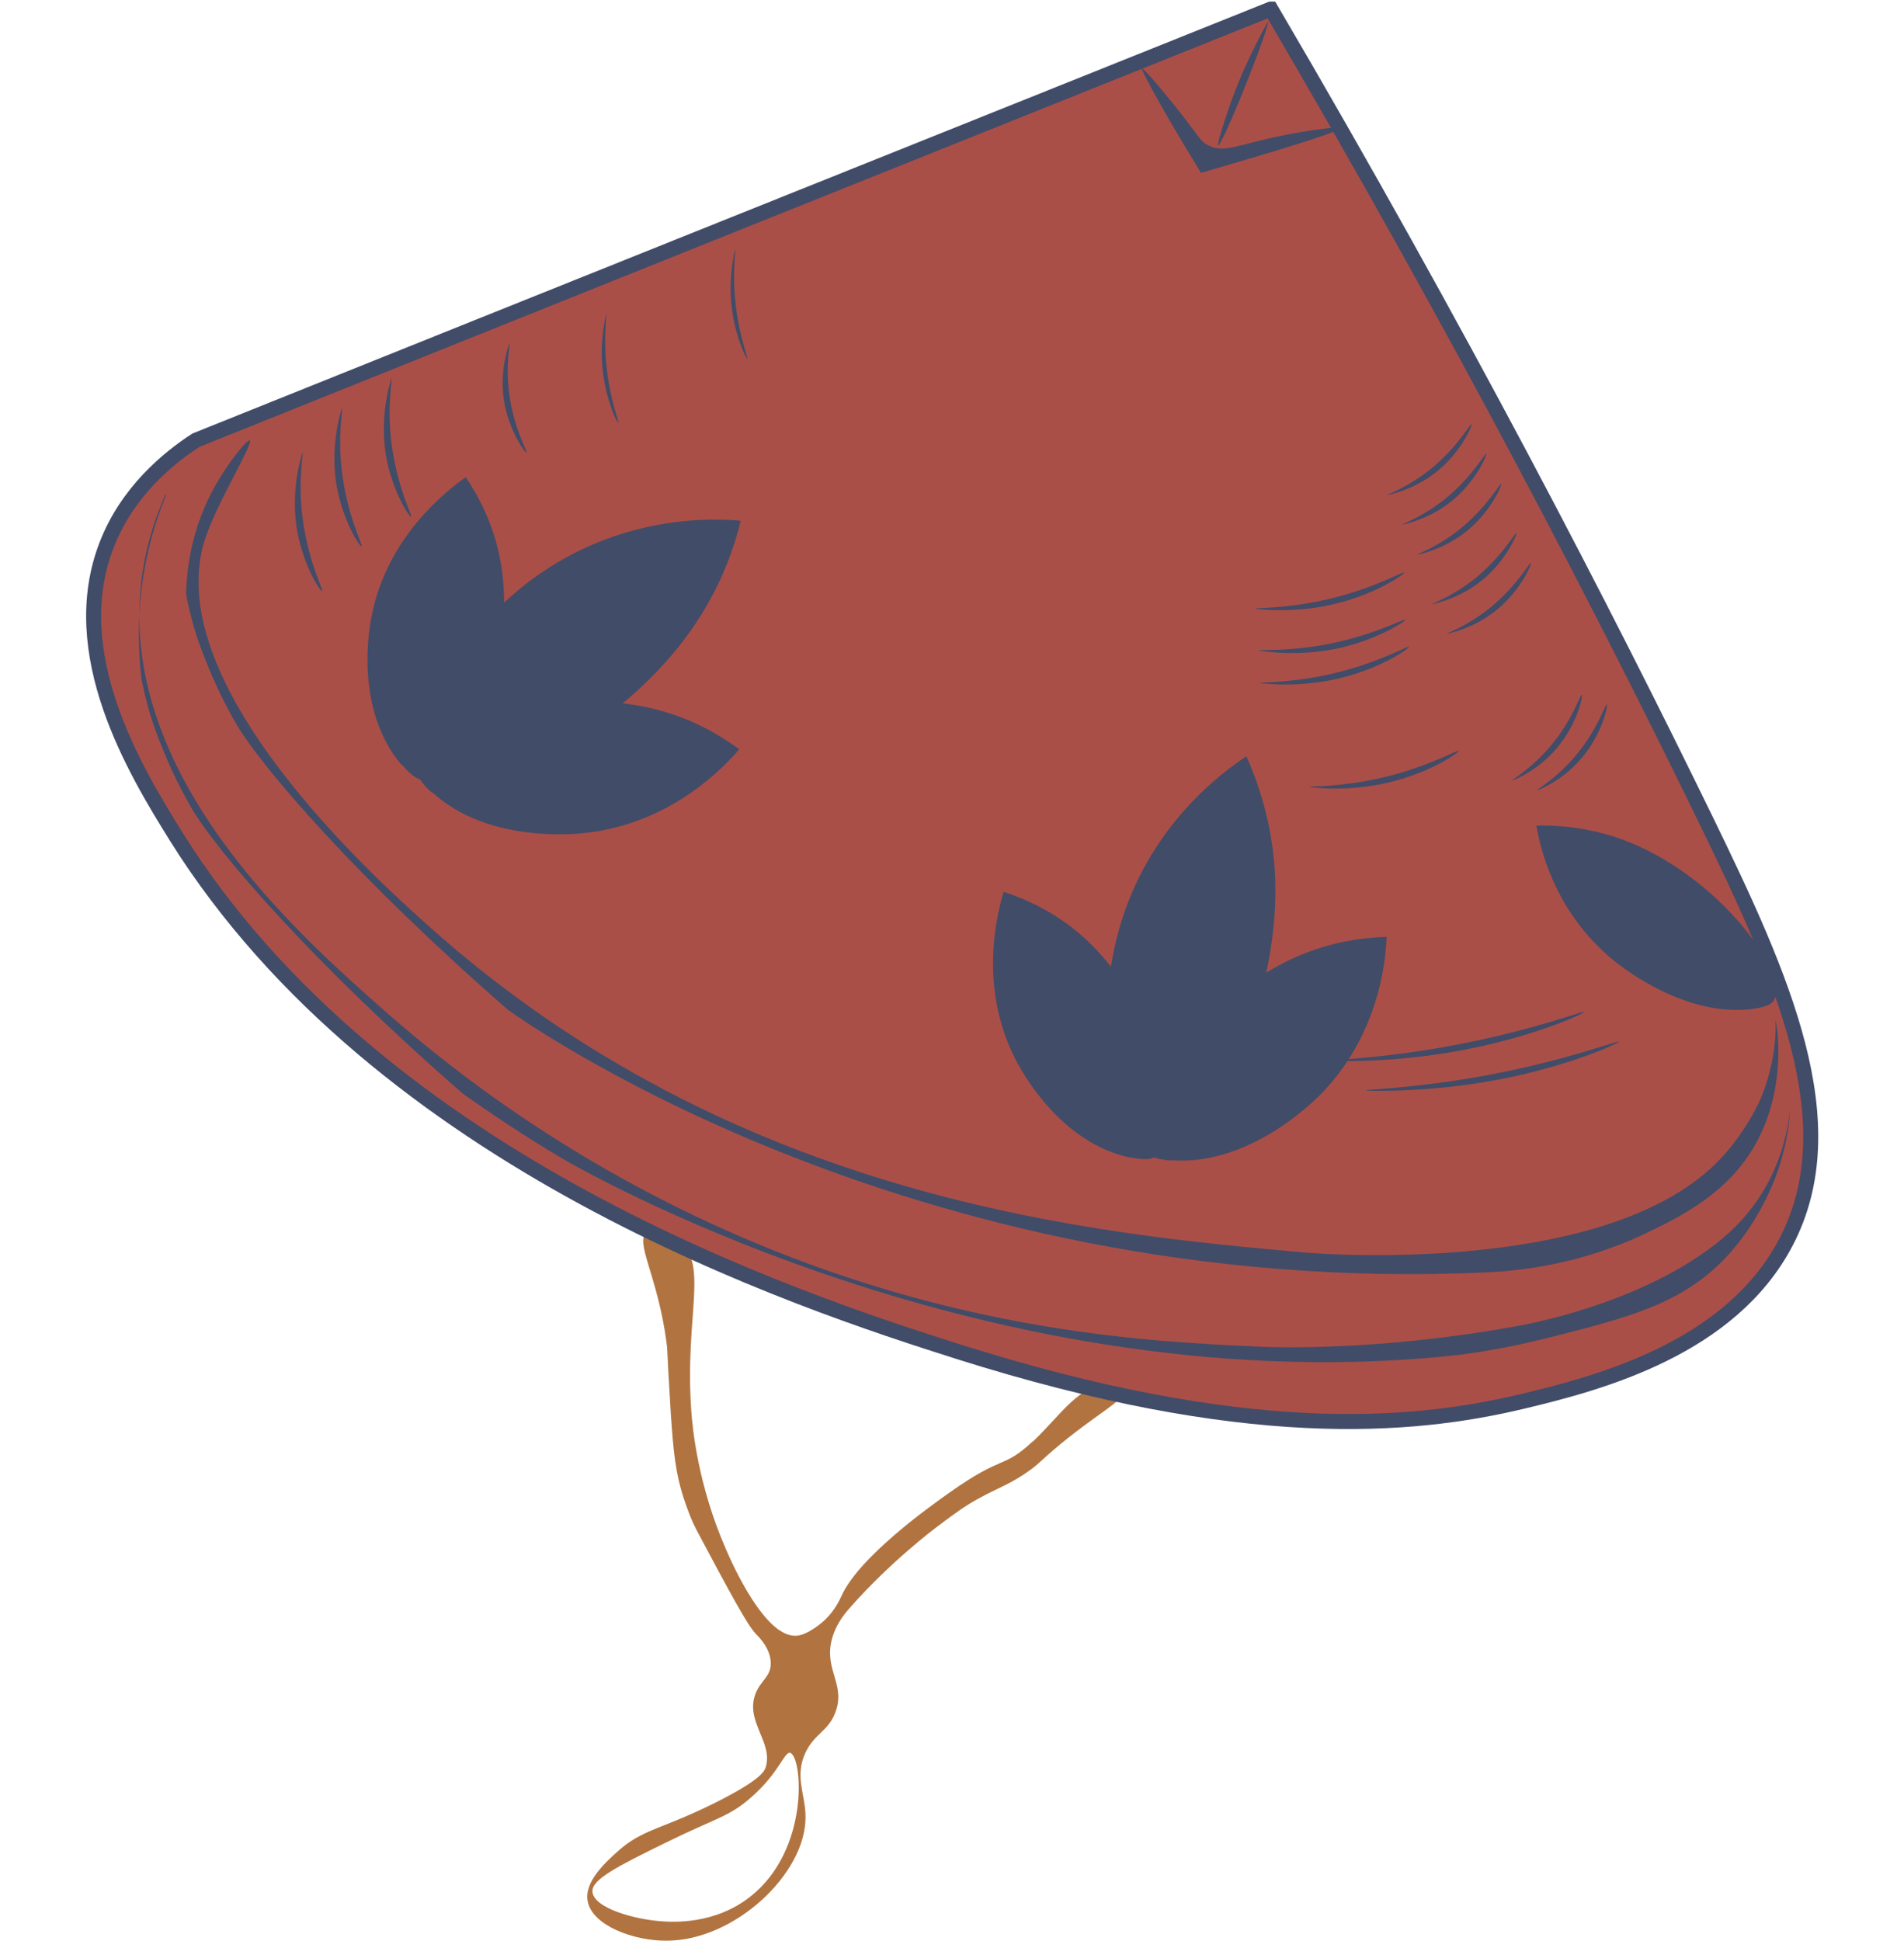 <?xml version="1.0" encoding="UTF-8"?><svg width="52" height="53"  id="Layer_2" xmlns="http://www.w3.org/2000/svg" viewBox="0 0 52 53"><defs><style>.cls-1{fill:#aa4f48;stroke:#414c68;stroke-miterlimit:1.35;stroke-width:.41px;}.cls-2{fill:#b17440;}.cls-3{fill:#414c68;}</style></defs><path class="cls-2" d="m28.2,39.36c-.81.76-.79.34-2.29,1.41-.51.36-2.45,1.74-2.93,2.81-.04.08-.16.37-.44.64-.19.18-.51.41-.76.44-.87.11-1.79-1.98-1.95-2.35-.78-1.78-.92-3.35-.95-3.79-.19-2.6.5-4.01-.36-4.68-.27-.21-.68-.34-.86-.19-.33.26.3,1.19.54,2.98.04.28,0,.04.12,1.96.07,1.02.12,1.65.39,2.43.1.28.17.48.31.75.92,1.73,1.39,2.6,1.62,2.84.1.1.41.41.41.81,0,.36-.26.45-.41.81-.31.77.49,1.34.27,2.03-.04.11-.14.34-1.35.95-1.52.76-2,.72-2.7,1.35-.32.29-.91.82-.81,1.35.12.67,1.27,1.09,2.16,1.08,1.84,0,3.8-1.82,3.79-3.38,0-.61-.31-1.1,0-1.76.25-.52.61-.57.81-1.08.25-.64-.13-1.02-.14-1.62,0-.11.01-.17.01-.19.07-.52.37-.88.54-1.07,1.11-1.26,2.33-2.17,2.33-2.17.54-.41.82-.61,1.17-.8.54-.3.87-.39,1.4-.77.25-.18.29-.25.63-.54,1.19-1.02,1.99-1.37,1.91-1.62-.05-.14-.35-.16-.4-.16-.78-.04-1.27.79-2.05,1.53h0Zm-6.62,8.5c.34.11.54,2.64-1.08,3.92-.98.78-2.14.7-2.43.68-.74-.05-1.86-.36-1.89-.81-.02-.33.66-.68,2.03-1.35,1.34-.66,1.7-.69,2.3-1.22.79-.69.91-1.27,1.08-1.22h-.01Z"/><path class="cls-1" d="m34.7.25c-9.78,3.92-19.57,7.84-29.35,11.77-.77.5-1.87,1.41-2.43,2.84-1.17,2.98.77,6.18,1.89,7.98,5.59,8.94,16.99,12.68,21.37,14.07,7.79,2.46,12.33,2.09,15.42,1.35,2.14-.51,5.66-1.46,7.17-4.33,1.72-3.27-.11-7.28-2.16-11.5-2.81-5.77-6.71-13.33-11.9-22.18h0Z"/><path class="cls-3" d="m31.18,1.88s.24.59,1.62,2.84c3.14-.91,3.8-1.16,3.79-1.22-.02-.06-.87.06-1.56.2-1.25.25-1.58.49-2.03.27-.22-.11-.22-.2-.81-.95-.12-.15-.95-1.19-1.01-1.15h0Z"/><g><path class="cls-3" d="m8.26,12.36s-.35,1-.14,2.16c.18.95.63,1.64.68,1.62.04-.02-.39-.81-.54-2.03-.13-1.05.04-1.75,0-1.76h0Z"/><path class="cls-3" d="m9.34,11.14s-.35,1-.14,2.16c.18.95.63,1.64.68,1.62.04-.02-.39-.81-.54-2.03-.13-1.05.04-1.75,0-1.76h0Z"/><path class="cls-3" d="m10.69,10.33s-.35,1-.14,2.16c.18.95.63,1.64.68,1.62.04-.02-.39-.81-.54-2.03-.13-1.05.04-1.75,0-1.76h0Z"/><path class="cls-3" d="m20.08,6.81s-.22.78-.08,1.7c.11.75.38,1.29.41,1.28s-.24-.64-.33-1.59c-.08-.82.02-1.38,0-1.38h0Z"/><path class="cls-3" d="m16.56,8.57s-.22.78-.08,1.7c.11.75.38,1.29.41,1.28s-.24-.64-.33-1.59c-.08-.82.02-1.38,0-1.38h0Z"/><path class="cls-3" d="m13.91,9.38s-.31.78-.12,1.7c.16.75.55,1.29.59,1.28s-.34-.64-.47-1.59c-.11-.82.03-1.38,0-1.38h0Z"/><path class="cls-3" d="m37.88,13.52s.83-.14,1.52-.78c.56-.52.82-1.14.79-1.16-.03-.03-.37.62-1.12,1.23-.65.52-1.2.69-1.18.71h-.01Z"/><path class="cls-3" d="m38.28,14.33s.83-.14,1.52-.78c.56-.52.82-1.14.79-1.16-.03-.03-.37.62-1.12,1.23-.65.52-1.2.69-1.18.71h-.01Z"/><path class="cls-3" d="m38.69,15.15s.83-.14,1.52-.78c.56-.52.82-1.14.79-1.16-.03-.03-.37.62-1.12,1.23-.65.52-1.2.69-1.18.71h-.01Z"/><path class="cls-3" d="m39.1,16.5s.83-.14,1.52-.78c.56-.52.82-1.14.79-1.16-.03-.03-.37.62-1.12,1.23-.65.52-1.2.69-1.18.71h-.01Z"/><path class="cls-3" d="m39.5,17.31s.83-.14,1.52-.78c.56-.52.82-1.14.79-1.16-.03-.03-.37.62-1.12,1.23-.65.52-1.2.69-1.18.71h-.01Z"/><path class="cls-3" d="m41.99,21.58s.79-.29,1.34-1.05c.45-.61.59-1.27.55-1.29-.04-.02-.24.68-.87,1.42-.54.63-1.05.9-1.03.92h0Z"/><path class="cls-3" d="m41.31,21.31s.79-.29,1.34-1.05c.45-.61.59-1.27.55-1.29-.04-.02-.24.68-.87,1.42-.54.63-1.05.9-1.03.92h0Z"/><path class="cls-3" d="m34.27,16.62s1.13.17,2.38-.18c1.02-.28,1.72-.77,1.7-.81s-.84.45-2.16.75c-1.13.25-1.92.21-1.92.24h0Z"/><path class="cls-3" d="m34.4,18.65s1.13.17,2.38-.18c1.02-.28,1.72-.77,1.7-.81-.02-.04-.84.45-2.16.75-1.13.25-1.92.21-1.92.24h0Z"/><path class="cls-3" d="m35.76,21.49s1.13.17,2.38-.18c1.02-.28,1.72-.77,1.7-.81-.02-.04-.84.45-2.16.75-1.13.25-1.92.21-1.92.24h0Z"/><path class="cls-3" d="m36.38,28.97s1.86.08,3.98-.38c1.72-.37,2.94-.93,2.9-.96-.04-.03-1.44.52-3.66.93-1.91.35-3.22.37-3.23.4h0Z"/><path class="cls-3" d="m37.33,29.78s1.86.08,3.98-.38c1.72-.37,2.94-.93,2.9-.96-.04-.03-1.44.52-3.66.93-1.91.35-3.22.37-3.23.4h0Z"/><path class="cls-3" d="m34.36,17.76s1.09.21,2.33-.09c1-.25,1.71-.71,1.69-.75s-.84.42-2.13.67c-1.11.21-1.88.14-1.88.17h0Z"/><path class="cls-3" d="m10.96,20.88c-1.28-1.52-.88-3.73-.81-4.06.43-2.2,2.09-3.45,2.57-3.79.31.46.76,1.24.95,2.3.52,2.86-1.15,6.04-2.16,5.95-.07,0-.23-.04-.54-.41h0Z"/><path class="cls-3" d="m11.8,21.63c1.51,1.39,3.88,1.15,4.22,1.11,2.35-.27,3.78-1.83,4.17-2.28-.46-.34-1.26-.85-2.36-1.11-2.98-.73-6.45.7-6.43,1.72,0,.07.02.23.39.57h.01Z"/><path class="cls-3" d="m11.42,20.4c.36-2.51,2.77-4.33,3.12-4.59,2.42-1.78,4.97-1.66,5.69-1.59-.17.69-.53,1.82-1.36,2.99-2.24,3.19-6.62,4.92-7.38,4.02-.05-.06-.16-.22-.07-.83Z"/><path class="cls-3" d="m30.87,31.61c-1.94-.41-2.99-2.4-3.14-2.69-1.02-2-.49-4-.32-4.57.52.17,1.36.51,2.16,1.22,2.17,1.93,2.82,5.46,1.97,6.02-.06.04-.2.11-.68.01h.01Z"/><path class="cls-3" d="m47.86,27.55c-1.82.23-3.52-1.11-3.77-1.31-1.68-1.36-2.04-3.18-2.13-3.7.51-.01,1.37.03,2.34.38,2.63.96,4.62,3.71,4.13,4.42-.04.05-.13.15-.57.21h0Z"/><path class="cls-3" d="m31.99,31.68c2.05.16,3.76-1.49,4.01-1.73,1.68-1.66,1.85-3.77,1.87-4.37-.57.02-1.51.11-2.54.58-2.79,1.26-4.64,4.54-4,5.32.05.06.16.17.66.21h0Z"/><path class="cls-3" d="m30.93,30.96c-1.27-2.19-.5-5.11-.38-5.54.8-2.9,2.89-4.37,3.49-4.77.29.65.7,1.76.78,3.19.2,3.89-2.17,7.96-3.32,7.72-.08-.02-.26-.08-.57-.61h0Z"/><path class="cls-3" d="m6.84,12.02c-.08-.05-.59.59-.95,1.22-.67,1.18-.79,2.31-.81,2.98.05.25.13.63.27,1.08,0,0,.37,1.2,1.08,2.43.69,1.2,3.34,4.27,7.44,7.84,0,0,10.8,7.92,26.78,7.17.78-.04,2.46-.19,4.29-1.06.98-.47,2.26-1.1,3.01-2.45.9-1.61.56-3.38.54-3.38,0,0,.08,1.01-.41,2.16,0,0-.4.95-1.22,1.76-3.2,3.15-11.23,2.43-11.23,2.43-5.67-.51-15.52-1.38-23.94-8.93-1.41-1.26-7.37-6.61-6.09-10.55.32-.99,1.34-2.63,1.22-2.7h.02Z"/><path class="cls-3" d="m4.54,13.51c-.2.49-.4,1.08-.54,1.76-.27,1.3-.23,2.43-.14,3.25.05.25.13.63.27,1.08,0,0,.37,1.2,1.08,2.43.69,1.2,3.34,4.27,7.44,7.84.68.48,1.59,1.1,2.7,1.76,0,0,11.2,6.65,24.07,5.41,1.35-.13,2.45-.41,2.98-.54,2.12-.54,3.54-.91,4.73-2.16,1.01-1.07,1.41-2.31,1.49-2.57.18-.59.25-1.11.27-1.49-.06.58-.25,1.59-.95,2.57-.35.49-.75.87-1.22,1.22-2.07,1.54-4.92,2.08-5.41,2.16-3.66.66-6.56.56-6.9.54-2.97-.13-7.91-.38-13.8-2.84-4.54-1.9-7.9-4.38-10.14-6.36h0c-2.32-2.05-7.12-6.29-6.63-11.5.1-1.1.42-1.98.68-2.57h.02Z"/></g><path class="cls-3" d="m34.63.59s-.55.95-.95,2.03c-.21.57-.45,1.33-.41,1.35.06.02.57-1.16.95-2.16.16-.41.45-1.2.41-1.22Z"/></svg>
